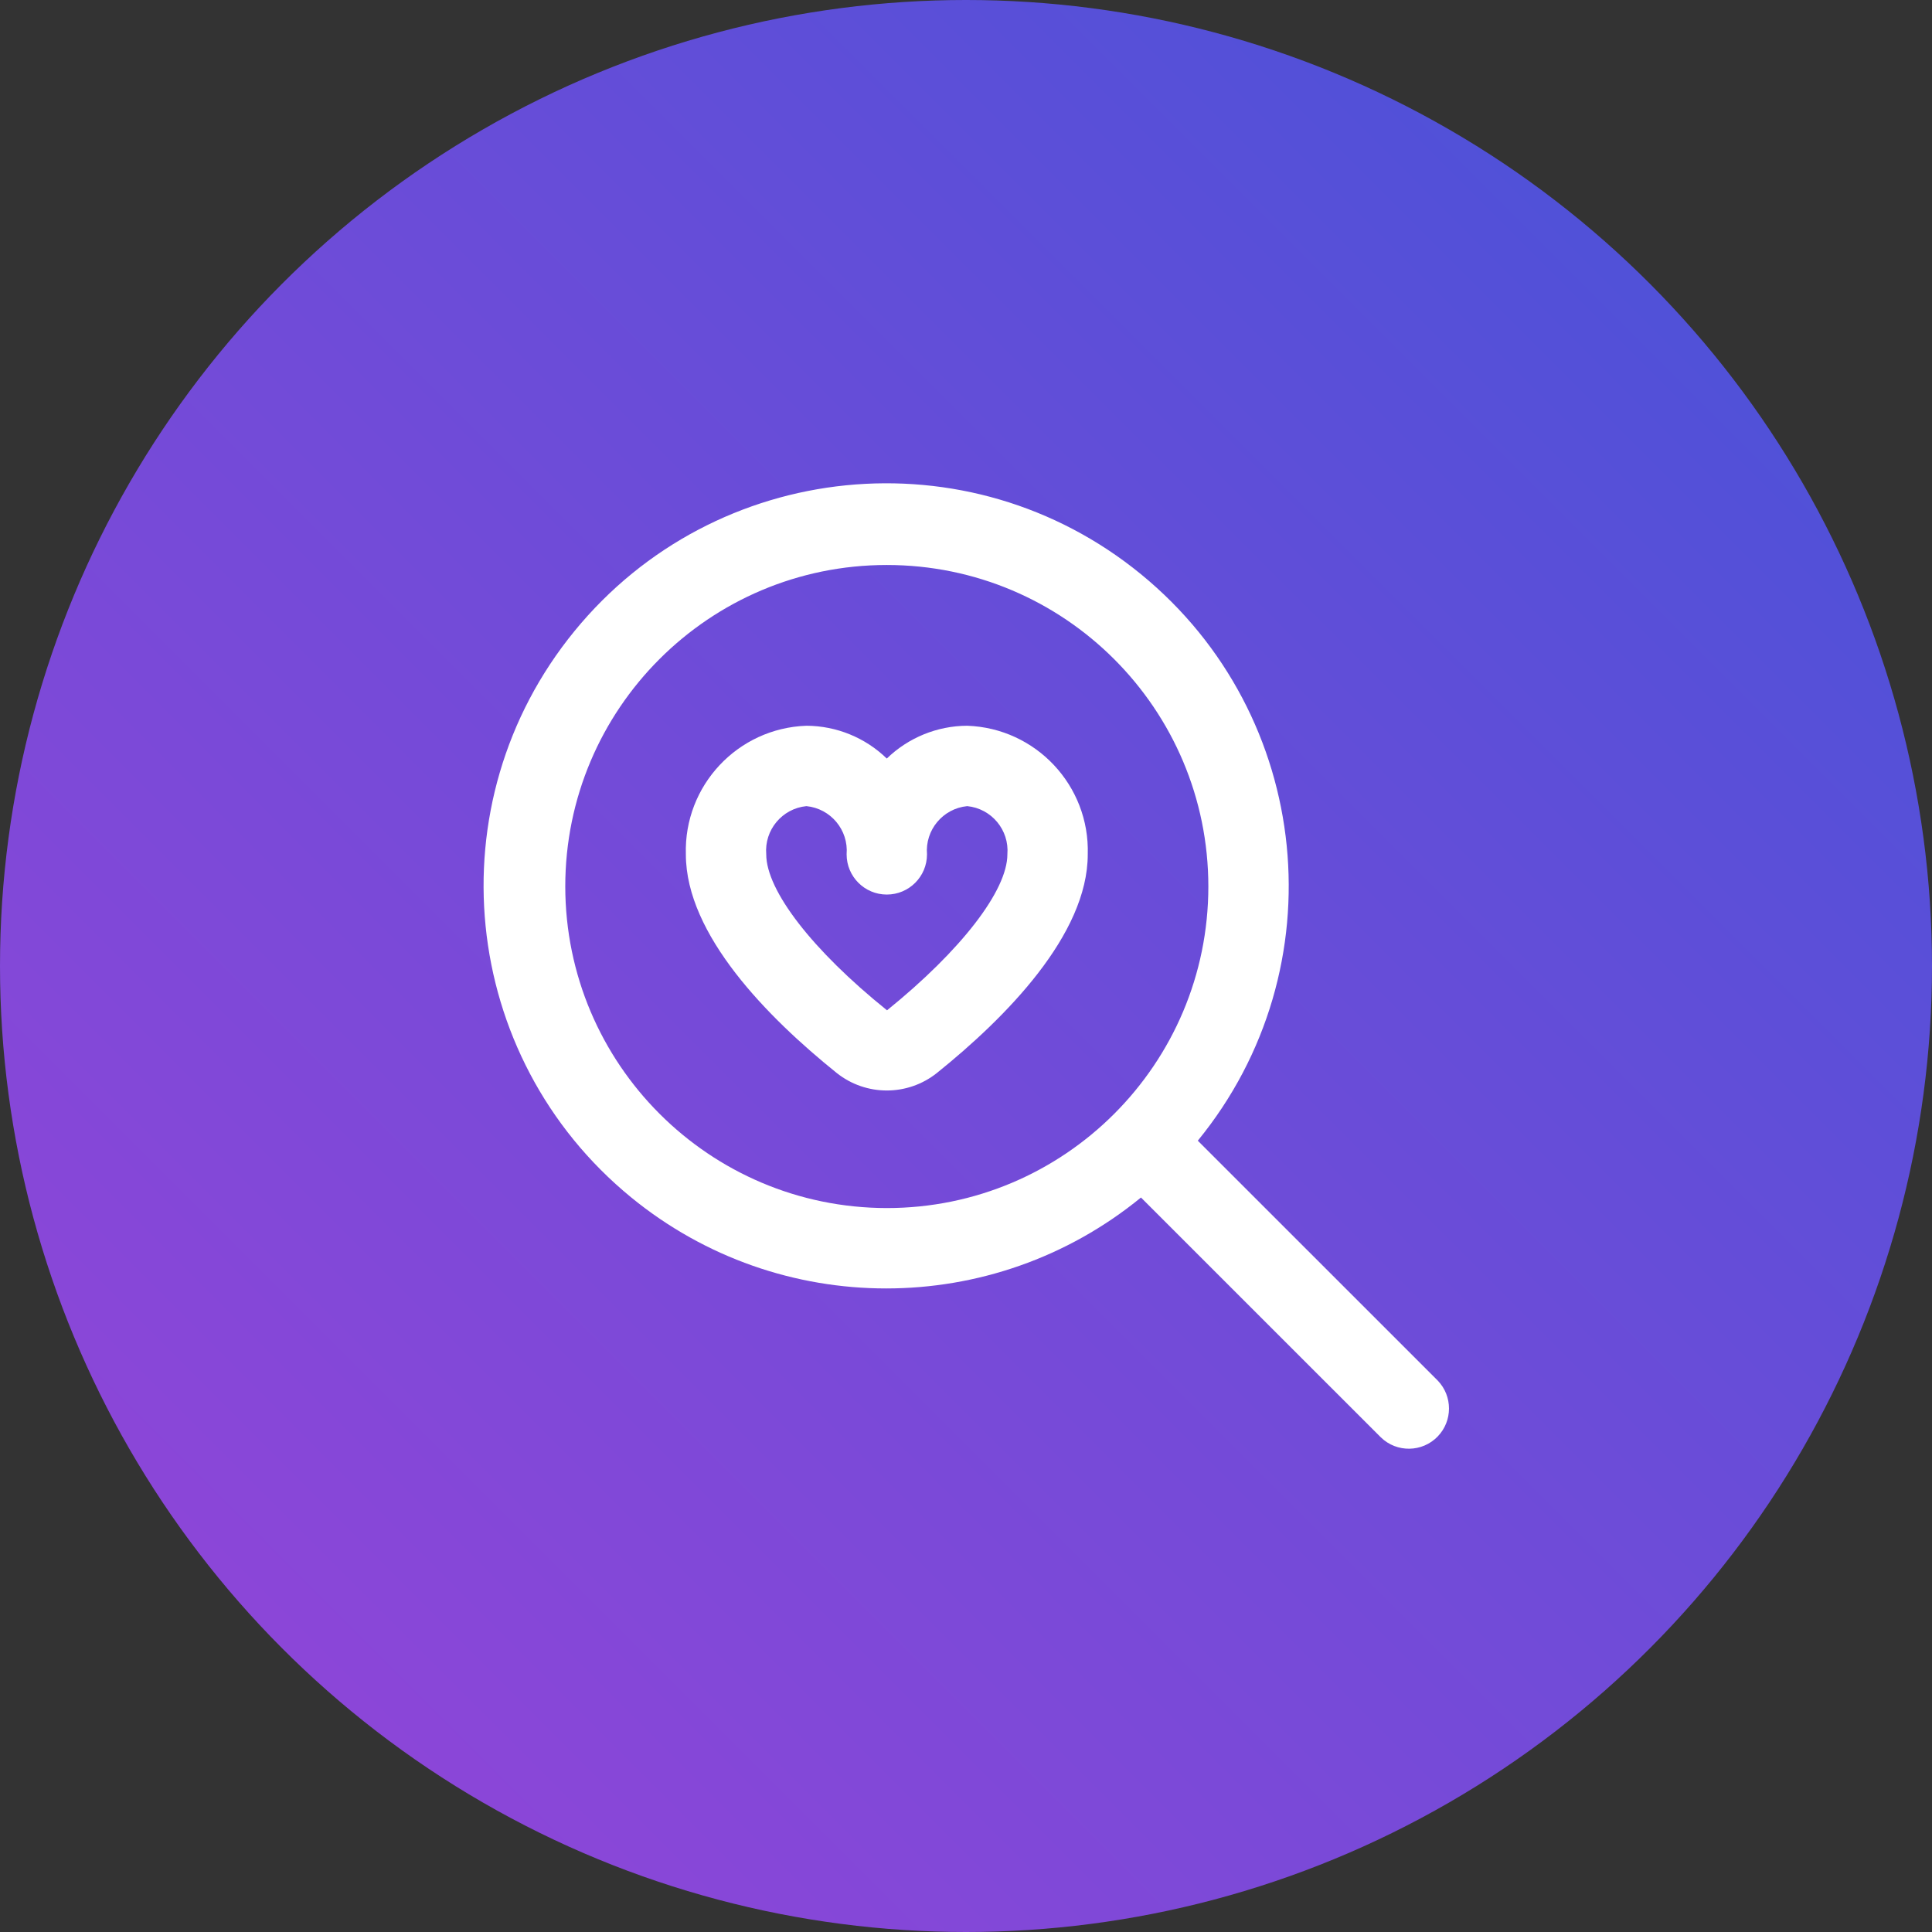 <svg width="48" height="48" viewBox="0 0 48 48" fill="none" xmlns="http://www.w3.org/2000/svg">
<rect x="0" y="0" width="48" height="48" fill="#333333" stroke="none"/>
<circle cx="24" cy="24" r="24" fill="url(#paint0_linear_1137_11775)"/>
<g clip-path="url(#clip0_1137_11775)">
<path d="M35.72 34.3L29.759 28.34C33.256 24.064 32.623 17.763 28.347 14.266C24.071 10.77 17.77 11.402 14.274 15.678C10.777 19.955 11.409 26.256 15.685 29.752C19.369 32.764 24.664 32.764 28.347 29.752L34.308 35.712C34.704 36.096 35.337 36.085 35.72 35.688C36.093 35.301 36.093 34.687 35.72 34.3ZM14.044 22.025C14.044 17.613 17.62 14.037 22.032 14.037C26.444 14.037 30.021 17.613 30.021 22.025C30.021 26.437 26.444 30.014 22.032 30.014C17.622 30.009 14.049 26.435 14.044 22.025ZM24.029 18.031C23.284 18.034 22.568 18.326 22.032 18.846C21.497 18.326 20.781 18.034 20.035 18.031C18.328 18.09 16.989 19.518 17.04 21.226C17.04 23.223 19.078 25.283 20.788 26.658C21.516 27.238 22.549 27.238 23.277 26.658C24.987 25.283 27.025 23.223 27.025 21.226C27.076 19.518 25.737 18.09 24.029 18.031ZM22.038 25.101C20.187 23.613 19.037 22.125 19.037 21.226C18.987 20.621 19.431 20.088 20.035 20.028C20.639 20.088 21.084 20.621 21.034 21.226C21.034 21.778 21.481 22.225 22.032 22.225C22.584 22.225 23.031 21.778 23.031 21.226C22.981 20.621 23.425 20.088 24.03 20.028C24.634 20.088 25.078 20.621 25.028 21.226C25.028 22.125 23.878 23.613 22.038 25.101Z" fill="white"/>
</g>
<defs>
<linearGradient id="paint0_linear_1137_11775" x1="-0.167" y1="48" x2="47.834" y2="-6.19635e-07" gradientUnits="userSpaceOnUse">
<stop stop-color="#9744D8"/>
<stop offset="0.481" stop-color="#714BD8"/>
<stop offset="1" stop-color="#4453D8"/>
</linearGradient>
<clipPath id="clip0_1137_11775">
<rect width="24" height="24" fill="white" transform="translate(12 12)"/>
</clipPath>
</defs>
</svg>
